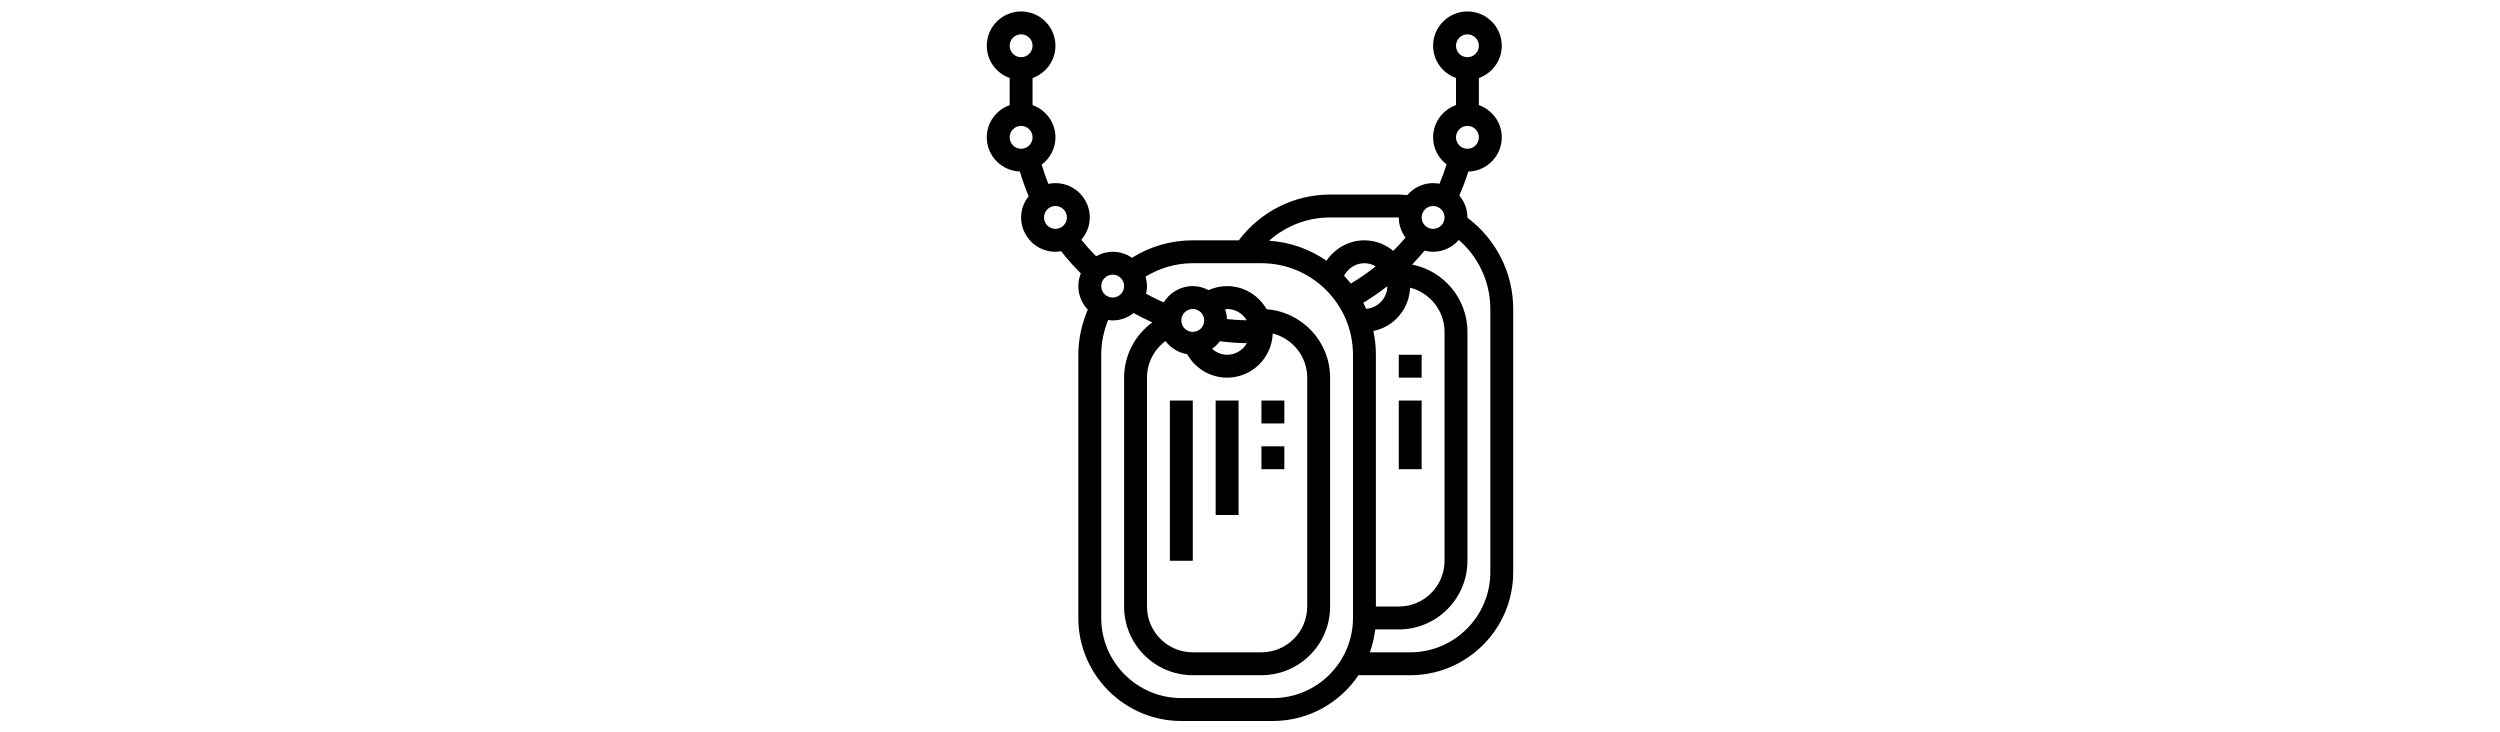 <svg id="_x33_0" enable-background="new 0 0 64 64" height="150" viewBox="0 0 64 64" width="512" xmlns="http://www.w3.org/2000/svg"><g><path d="m25 35h2v14h-2z"/><path d="m29 35h2v10h-2z"/><path d="m33 35h2v2h-2z"/><path d="m33 39h2v2h-2z"/><path d="m45 31h2v2h-2z"/><path d="m45 35h2v6h-2z"/><path d="m50.998 19.022c0-.008.002-.015.002-.022 0-.733-.274-1.396-.712-1.917.302-.682.564-1.379.786-2.09 1.619-.041 2.926-1.364 2.926-2.993 0-1.304-.841-2.404-2.005-2.817.001-.061.005-.121.005-.183v-2.184c1.161-.414 2-1.514 2-2.816 0-1.654-1.346-3-3-3s-3 1.346-3 3c0 1.302.839 2.402 2 2.816v2.184c0 .062-.004.123-.005.186-1.159.415-1.995 1.514-1.995 2.814 0 .966.466 1.817 1.177 2.366-.178.574-.386 1.137-.622 1.69-.18-.034-.365-.056-.555-.056-.906 0-1.71.413-2.261 1.05-.247-.018-.491-.05-.739-.05h-6c-3.157 0-6.09 1.494-7.977 4h-4.023c-1.902 0-3.721.526-5.309 1.525-.482-.33-1.064-.525-1.691-.525-.528 0-1.017.149-1.449.389-.455-.457-.886-.936-1.292-1.437.455-.526.741-1.203.741-1.952 0-1.654-1.346-3-3-3-.213 0-.42.024-.621.066-.221-.551-.415-1.109-.583-1.678.726-.547 1.204-1.41 1.204-2.388 0-1.3-.836-2.399-1.995-2.814-.001-.062-.005-.124-.005-.186v-2.184c1.161-.414 2-1.514 2-2.816 0-1.654-1.346-3-3-3s-3 1.346-3 3c0 1.302.839 2.402 2 2.816v2.184c0 .061.004.122.004.183-1.163.413-2.004 1.513-2.004 2.817 0 1.617 1.287 2.929 2.89 2.989.218.732.474 1.452.771 2.156-.407.512-.661 1.151-.661 1.855 0 1.654 1.346 3 3 3 .17 0 .334-.023.496-.05.534.68 1.11 1.325 1.724 1.934-.139.346-.22.721-.22 1.116 0 .797.318 1.518.826 2.056-.532 1.241-.826 2.584-.826 3.944v23c0 4.962 4.038 9 9 9h8c3.113 0 5.861-1.59 7.478-4h4.522c4.962 0 9-4.038 9-9v-23c0-3.163-1.493-6.092-4.002-7.978zm.002-6.022c-.551 0-1-.449-1-1s.449-1 1-1 1 .449 1 1-.449 1-1 1zm0-10c.551 0 1 .449 1 1s-.449 1-1 1-1-.449-1-1 .449-1 1-1zm-3 15c.551 0 1 .449 1 1s-.449 1-1 1-1-.449-1-1 .449-1 1-1zm-7.779 6.101c.336-.657 1.017-1.101 1.779-1.101.361 0 .695.104.988.272-.682.543-1.409 1.042-2.174 1.505-.187-.235-.386-.459-.593-.676zm3.778.911c-.007 1.045-.82 1.894-1.847 1.972-.079-.179-.166-.354-.255-.528.735-.447 1.436-.928 2.102-1.444zm-1.22 3.909c1.789-.355 3.141-1.908 3.207-3.783 1.728.442 3.014 1.999 3.014 3.862v20c0 2.206-1.794 4-4 4h-2v-22c0-.713-.078-1.408-.221-2.079zm2.221-9.921c0 .664.224 1.272.59 1.77-.342.396-.695.782-1.07 1.15-.69-.566-1.56-.92-2.52-.92-1.355 0-2.587.703-3.316 1.783-1.442-1.001-3.158-1.624-5.011-1.749 1.45-1.295 3.335-2.034 5.327-2.034zm-25 5c.551 0 1 .449 1 1s-.449 1-1 1-1-.449-1-1 .449-1 1-1zm-8-21c.551 0 1 .449 1 1s-.449 1-1 1-1-.449-1-1 .449-1 1-1zm-1 9c0-.551.449-1 1-1s1 .449 1 1-.449 1-1 1-1-.449-1-1zm3 7c0-.551.449-1 1-1s1 .449 1 1-.449 1-1 1-1-.449-1-1zm20 42h-8c-3.86 0-7-3.14-7-7v-23c0-1.046.214-2.08.608-3.04.13.018.258.04.392.04.695 0 1.327-.247 1.836-.645.532.295 1.073.567 1.629.815-1.523 1.114-2.465 2.887-2.465 4.83v20c0 3.309 2.691 6 6 6h6c3.309 0 6-2.691 6-6v-20c0-3.155-2.448-5.742-5.544-5.977-.691-1.202-1.973-2.023-3.456-2.023-.565 0-1.115.124-1.623.35-.415-.216-.878-.35-1.377-.35-1.074 0-2.01.572-2.541 1.422-.525-.228-1.038-.478-1.541-.753.05-.215.082-.438.082-.669 0-.288-.054-.561-.13-.825 1.245-.756 2.651-1.175 4.13-1.175h6c4.411 0 8 3.589 8 8v23c0 3.86-3.14 7-7 7zm-4.632-31.18c.782.098 1.57.159 2.36.169-.346.601-.987 1.011-1.728 1.011-.501 0-.956-.203-1.314-.521.263-.18.488-.407.682-.659zm.62-1.939c-.012-.299-.07-.585-.164-.855.059-.005.116-.026.176-.026.733 0 1.367.4 1.716.989-.578-.009-1.154-.047-1.728-.108zm-1.988.119c0 .551-.449 1-1 1s-1-.449-1-1 .449-1 1-1 1 .449 1 1zm-1.488 2.951c.699 1.246 2.025 2.049 3.488 2.049 2.158 0 3.912-1.722 3.986-3.862 1.728.442 3.014 1.999 3.014 3.862v20c0 2.206-1.794 4-4 4h-6c-2.206 0-4-1.794-4-4v-20c0-1.284.616-2.456 1.615-3.2.454.6 1.123 1.023 1.897 1.151zm26.488 19.049c0 3.86-3.14 7-7 7h-3.525c.227-.638.389-1.306.466-2h2.059c3.309 0 6-2.691 6-6v-20c0-2.909-2.082-5.34-4.834-5.884.384-.389.74-.803 1.092-1.22.239.061.485.104.742.104.899 0 1.697-.406 2.248-1.034 1.738 1.51 2.752 3.695 2.752 6.034z"/></g></svg>